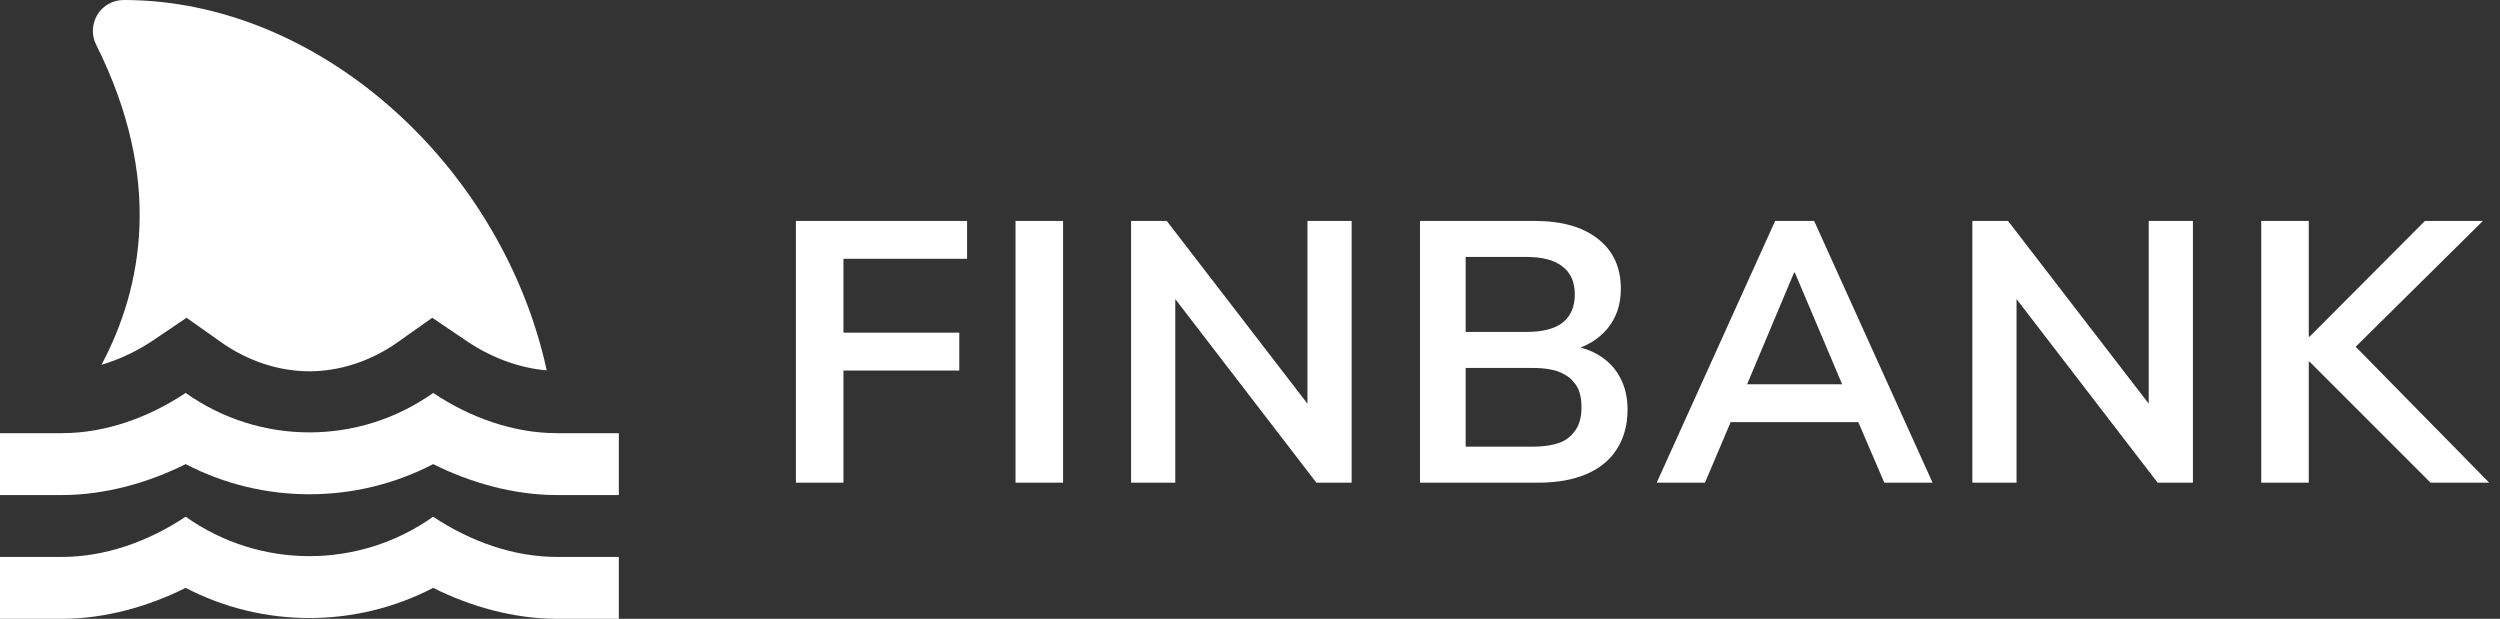 <svg width="202" height="50" viewBox="0 0 202 50" fill="none" xmlns="http://www.w3.org/2000/svg">
<rect x="0" y="0" width="202" height="50" fill="#333333" stroke="none"/>
<path d="M50 35V40H45C41.5 40 38 39 35 37.5C28.75 40.75 21.25 40.75 15 37.5C12 39 8.5 40 5 40H0V35H5C8.5 35 12 33.75 15 31.75C21 36 29 36 35 31.75C38 33.75 41.5 35 45 35H50ZM8.2 29.475C9.55 29.075 10.925 28.45 12.225 27.6L15.075 25.675L17.9 27.675C20 29.15 22.5 30 25 30C27.5 30 30 29.15 32.1 27.675L34.925 25.675L37.775 27.6C39.825 28.975 42.075 29.75 44.175 29.925C40.6 13.5 25.925 0 10 0C9.125 0 8.325 0.45 7.875 1.175C7.425 1.925 7.375 2.85 7.775 3.625C13.2 14.475 11.525 23.225 8.2 29.475ZM35 41.75C29 46 21 46 15 41.75C12 43.75 8.5 45 5 45H0V50H5C8.5 50 12 49 15 47.5C21.25 50.75 28.75 50.75 35 47.5C38 49 41.5 50 45 50H50V45H45C41.5 45 38 43.75 35 41.75Z" fill="white"/>
<path d="M64.31 39V17.85H78.14V20.91H68.15V26.88H77.51V29.94H68.15V39H64.31ZM82.056 39V17.85H85.896V39H82.056ZM91.393 39V17.85H94.273L106.423 33.63H105.643V17.85H109.213V39H106.363L94.213 23.19H94.963V39H91.393ZM114.735 39V17.85H123.975C126.195 17.85 127.915 18.34 129.135 19.32C130.355 20.28 130.965 21.62 130.965 23.34C130.965 24.62 130.595 25.7 129.855 26.58C129.115 27.46 128.105 28.05 126.825 28.35V27.9C127.805 28.04 128.645 28.34 129.345 28.8C130.045 29.26 130.575 29.85 130.935 30.57C131.315 31.29 131.505 32.13 131.505 33.09C131.505 34.33 131.215 35.4 130.635 36.3C130.075 37.18 129.255 37.85 128.175 38.31C127.095 38.77 125.805 39 124.305 39H114.735ZM118.425 36.09H123.825C124.365 36.09 124.845 36.05 125.265 35.97C125.705 35.89 126.075 35.77 126.375 35.61C126.695 35.43 126.955 35.21 127.155 34.95C127.375 34.69 127.535 34.39 127.635 34.05C127.735 33.71 127.785 33.33 127.785 32.91C127.785 32.47 127.735 32.08 127.635 31.74C127.535 31.4 127.375 31.11 127.155 30.87C126.955 30.61 126.695 30.4 126.375 30.24C126.075 30.06 125.705 29.93 125.265 29.85C124.845 29.77 124.365 29.73 123.825 29.73H118.425V36.09ZM118.425 26.82H123.315C124.635 26.82 125.615 26.57 126.255 26.07C126.915 25.55 127.245 24.79 127.245 23.79C127.245 22.79 126.915 22.04 126.255 21.54C125.615 21.02 124.635 20.76 123.315 20.76H118.425V26.82ZM133.862 39L143.432 17.85H146.582L156.152 39H152.252L149.702 33.06L151.322 34.11H138.662L140.282 33.06L137.762 39H133.862ZM144.962 22.02L140.762 32.01L139.982 31.05H150.002L149.252 32.01L145.022 22.02H144.962ZM159.367 39V17.85H162.247L174.397 33.63H173.617V17.85H177.187V39H174.337L162.187 23.19H162.937V39H159.367ZM182.708 39V17.85H186.548V27.21H186.608L195.938 17.85H200.618L189.458 28.89L189.488 27.15L201.128 39H196.388L186.608 29.22H186.548V39H182.708Z" fill="white"/>
</svg>
